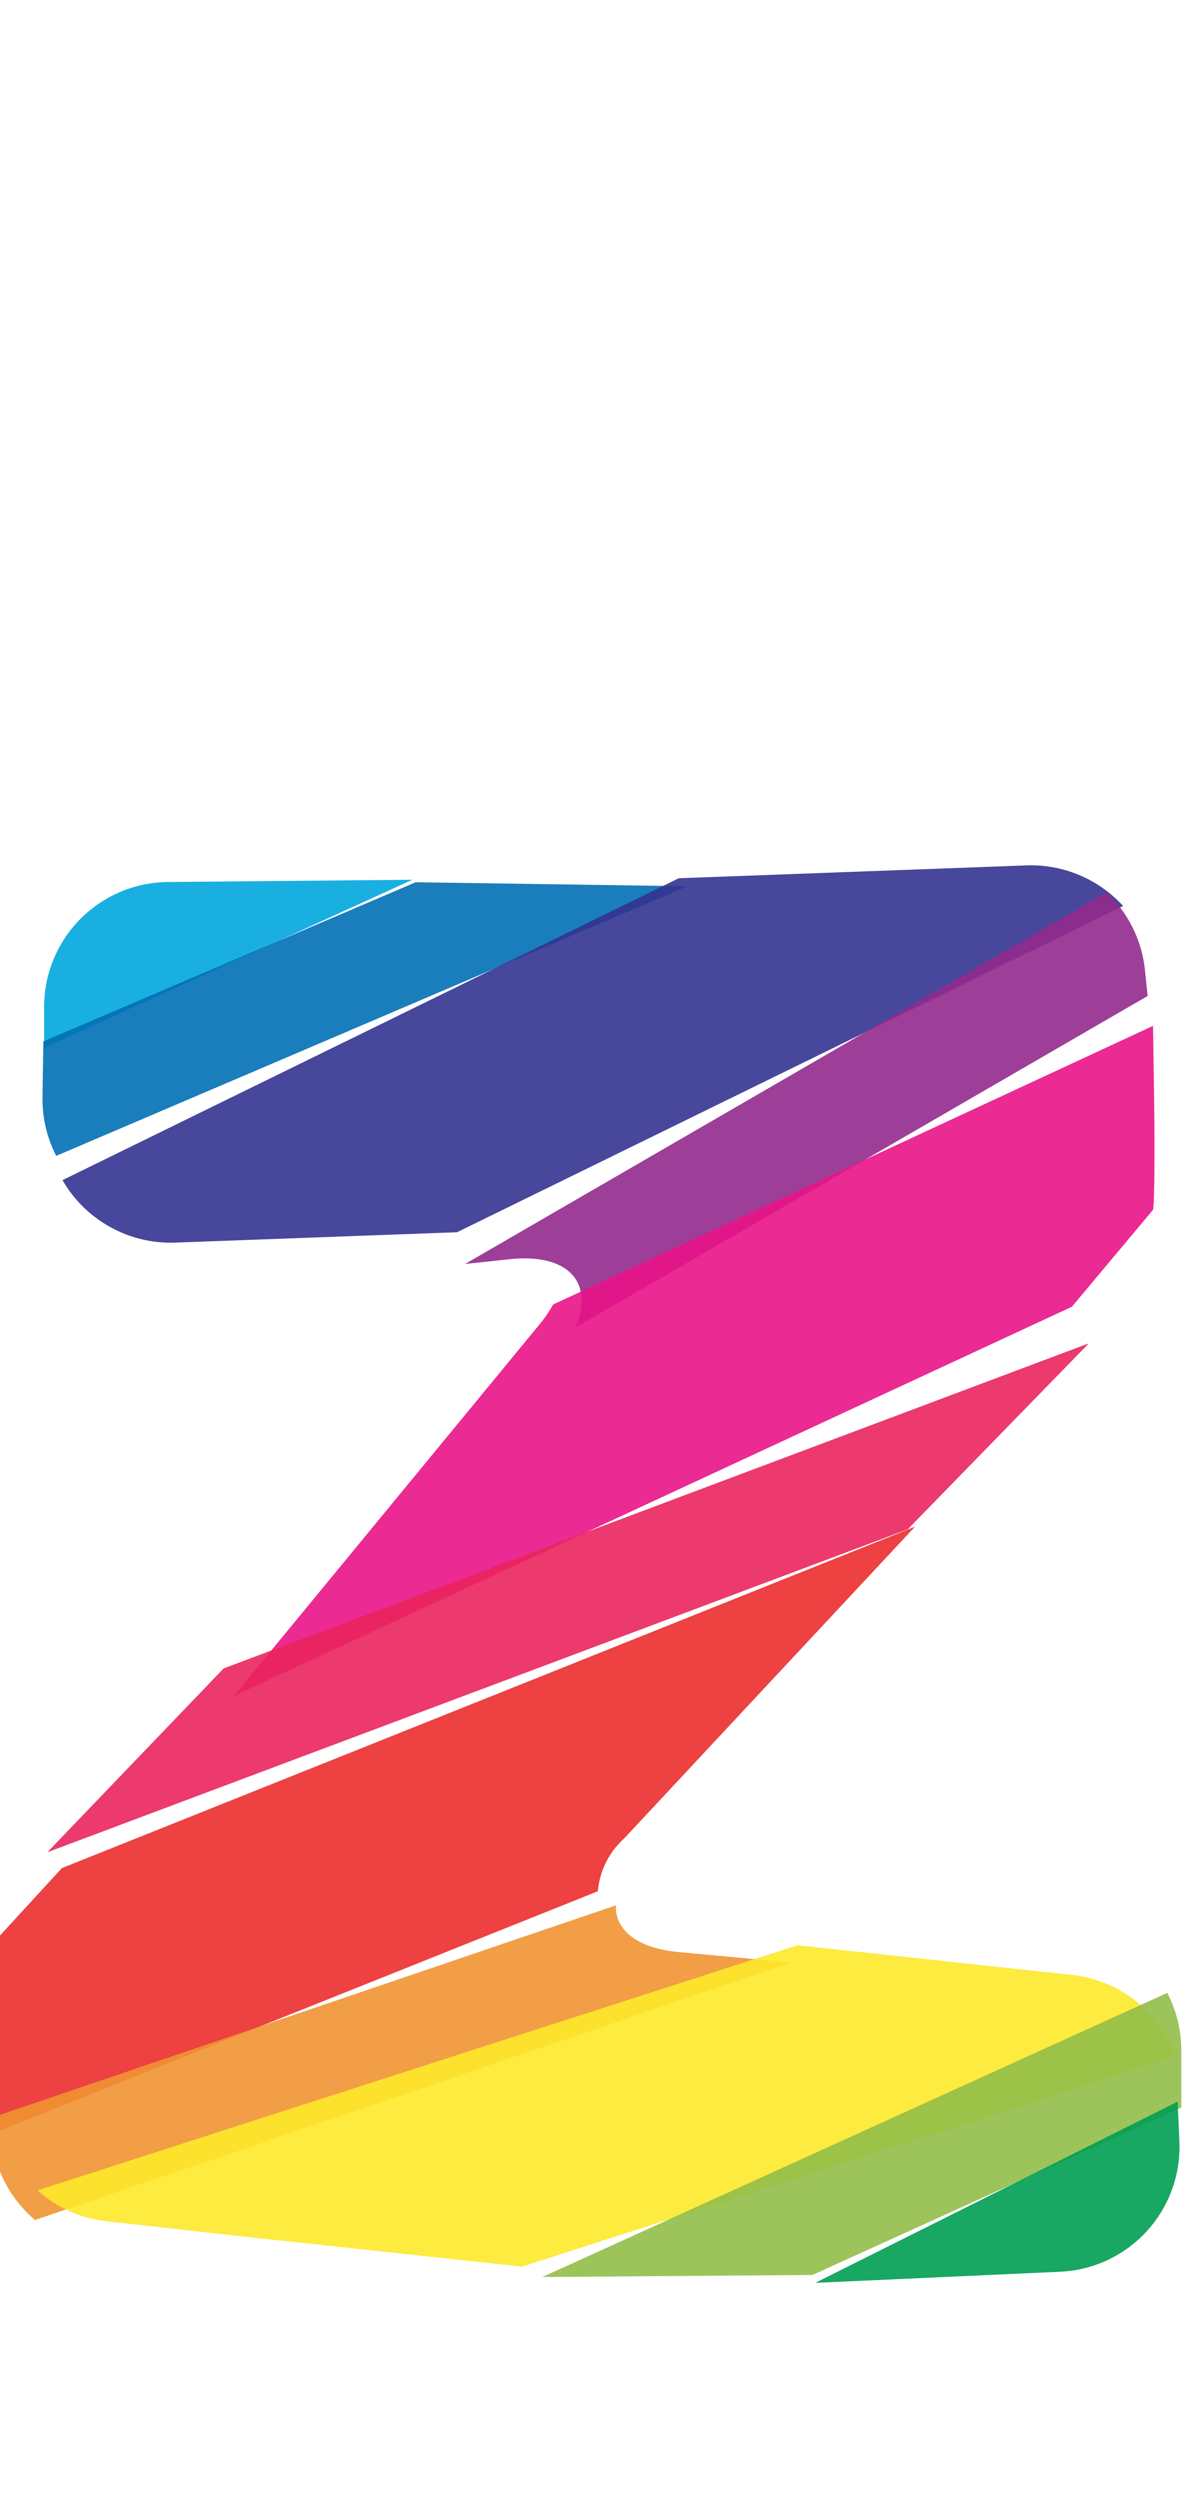 <svg xmlns="http://www.w3.org/2000/svg" width="95.22" height="200" viewBox="0 0 95.22 200"><title>_</title><path d="M13.44 70.56a10 10 0 0 0-9.91 10.1v3.17L33 70.38z" fill="#00a8de" opacity=".9"/><path d="M33.26 70.58L3.47 83.31l-.07 4.48a9.91 9.91 0 0 0 1.1 4.68L55 70.9z" fill="#0070b4" opacity=".9"/><path d="M82.15 69.23l-6.15.23-21.69.8L5 94.41a10 10 0 0 0 9 5l22.57-.83 53.3-26.1a10 10 0 0 0-7.72-3.25z" fill="#333391" opacity=".9"/><path d="M91.61 77.57a9.94 9.94 0 0 0-3.07-6.18l-51.33 29.73 3.54-.38c4.74-.51 6.83 1.87 5.28 5.47l45.8-26.53z" fill="#932b8d" opacity=".9"/><path d="M92.25 96.8c.13-.16.17-4.79.08-10.28l-.07-4.45-48 22.29a10.34 10.34 0 0 1-1.13 1.64l-24.42 29.68 67.06-31.14z" fill="#e91388" opacity=".9"/><path d="M86.93 107.67l.19-.2-69.22 26-12.34 12.86-1.77 1.85 68.85-25.84z" fill="#ea245f" opacity=".9"/><path d="M49.94 147.08l23.28-24.95-68.27 27.32-5.28 5.75c-.14.15-.42 4.77-.63 10.26l-.2 5.1v.35l49-19.61a6.43 6.43 0 0 1 2.1-4.22z" fill="#eb2d2e" opacity=".9"/><path d="M54.35 156.17c-3.38-.31-5.14-1.77-5.07-3.74l-50 17a10 10 0 0 0 3.52 8.17L63.28 157z" fill="#f19432" opacity=".9"/><path d="M85.82 158l-22-2.38L3 175.23a9.92 9.92 0 0 0 5.54 2.47l11.65 1.3 21.58 2.33 52.32-16.83a10 10 0 0 0-8.27-6.5z" fill="#fde92b" opacity=".9"/><path d="M94.52 168.6v-4.68a9.89 9.89 0 0 0-1.12-4.49l-50 22.73L65 182z" fill="#91be4a" opacity=".9"/><path d="M84.83 181.74a10 10 0 0 0 9.54-10.44l-.14-3.17-29 14.5z" fill="#009e54" opacity=".9"/></svg>